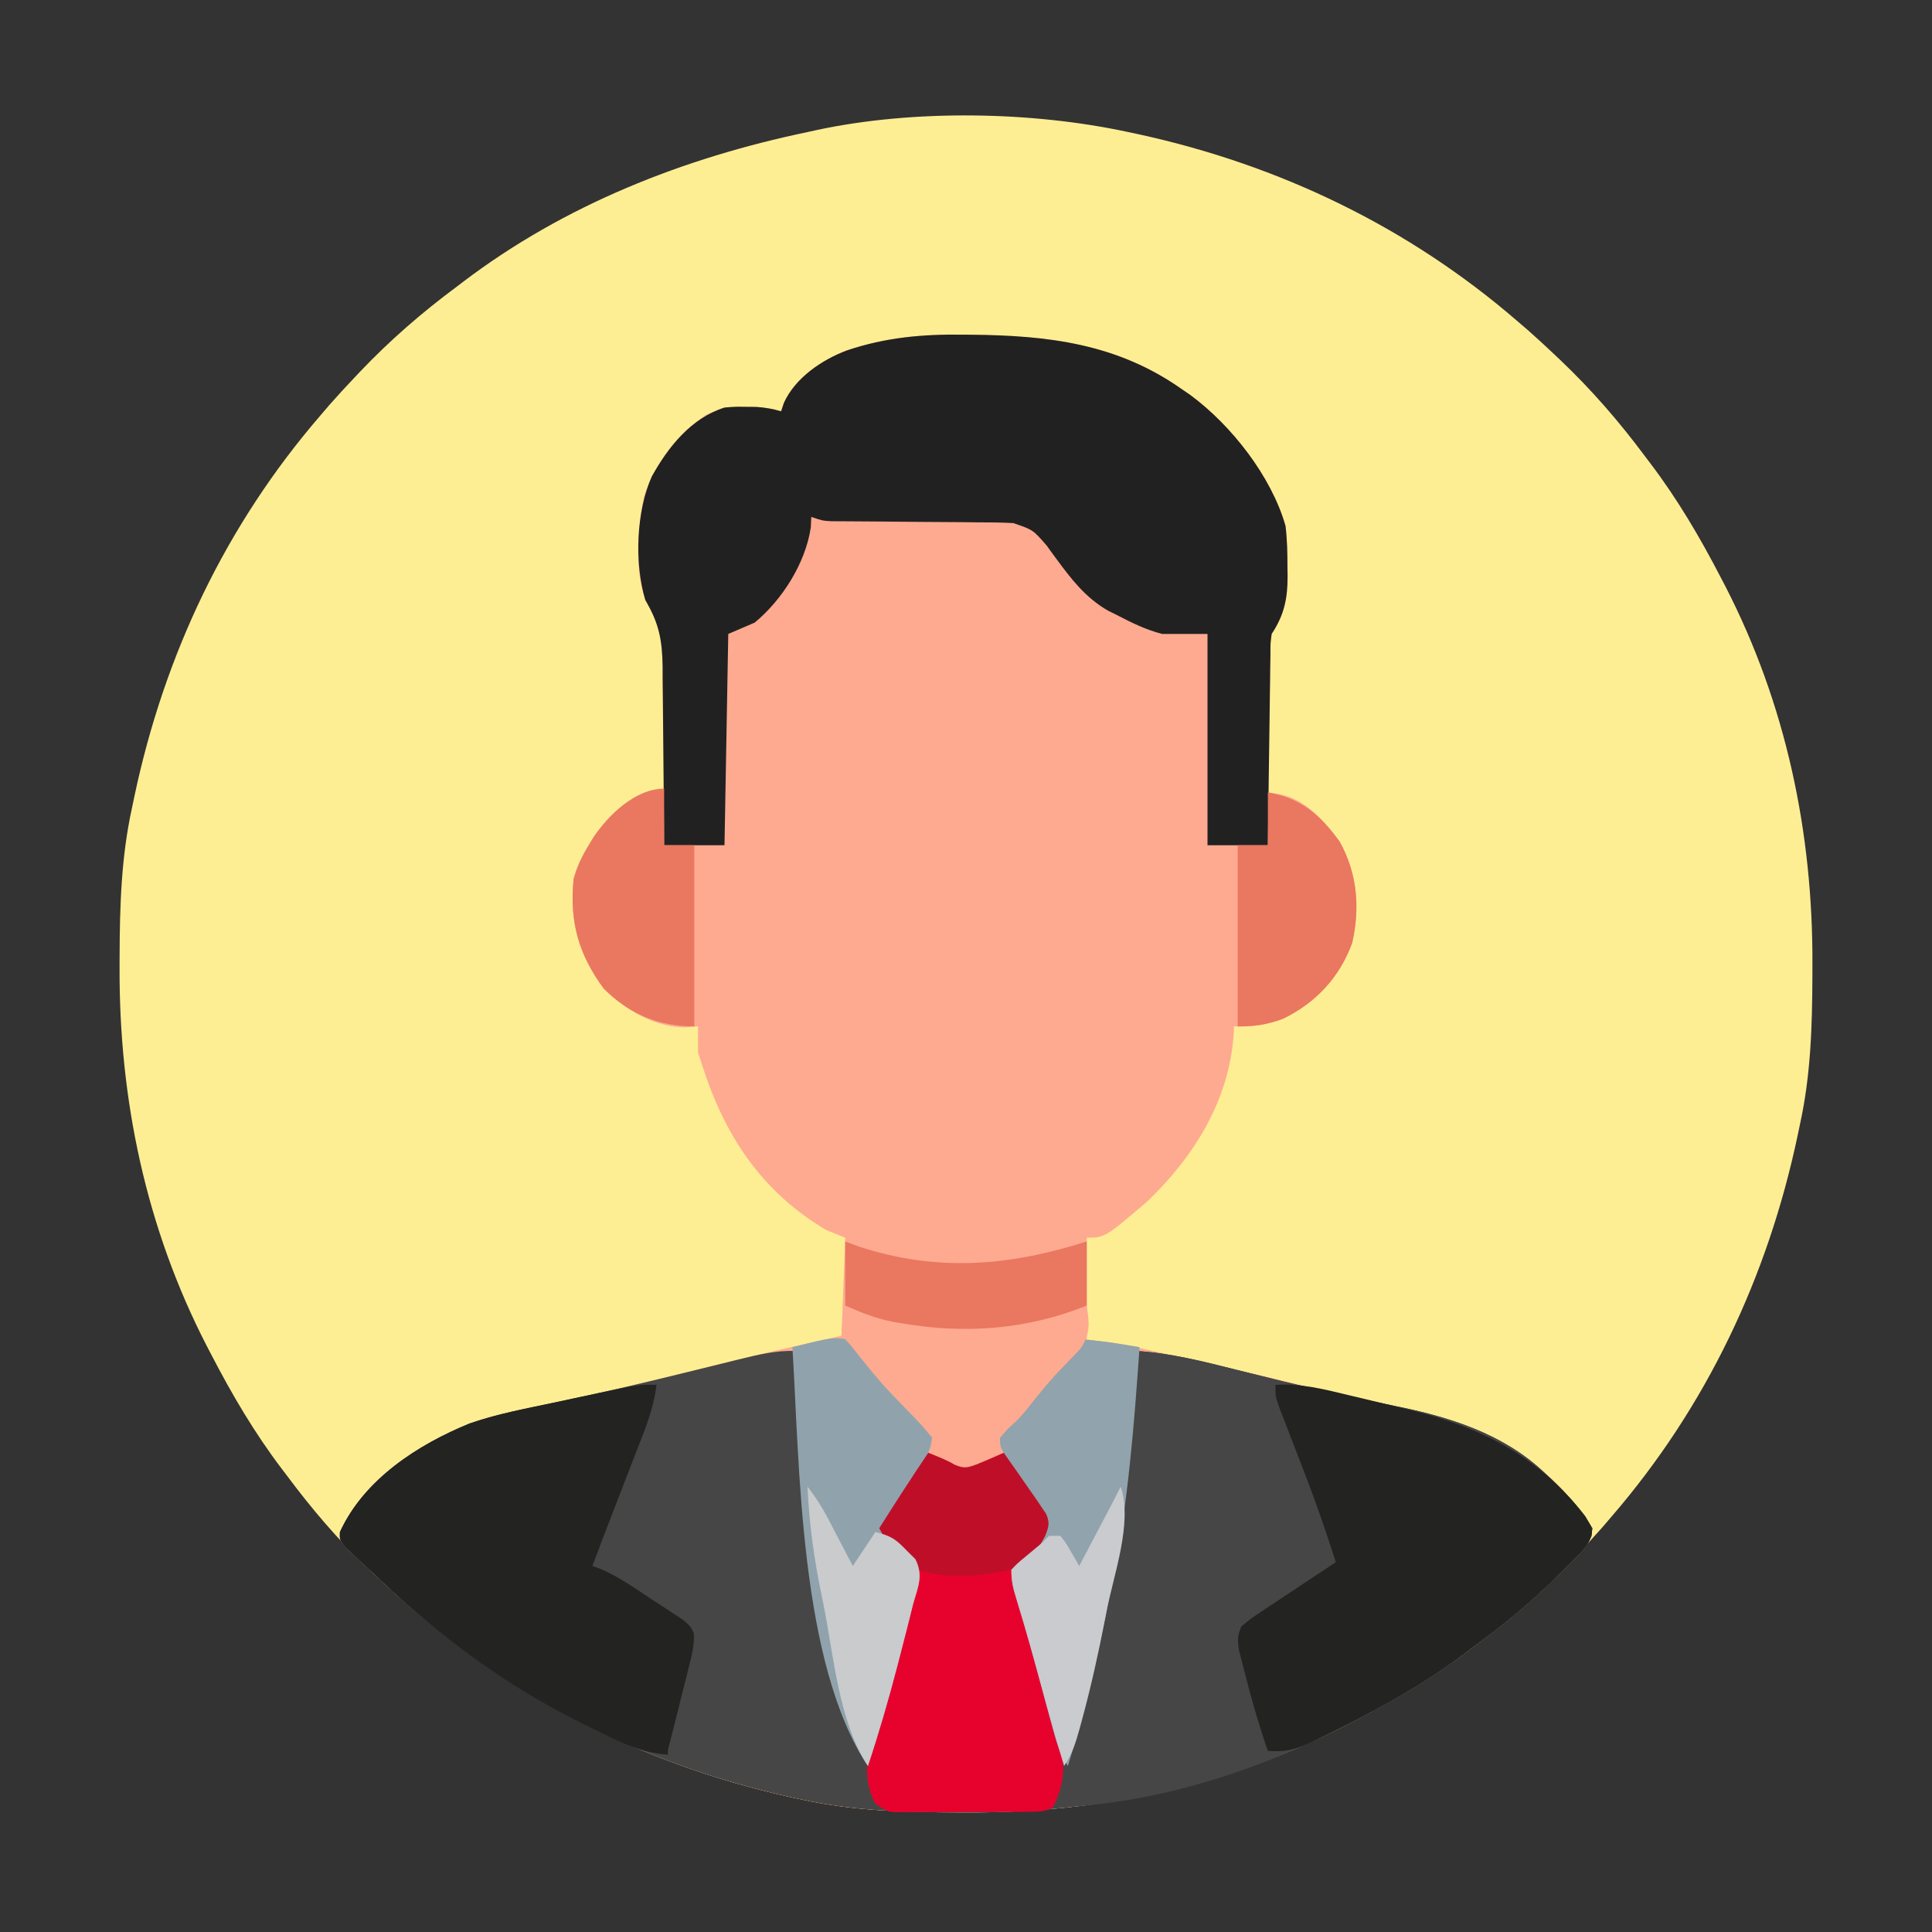 <?xml version="1.0" encoding="UTF-8"?>
<svg version="1.1" xmlns="http://www.w3.org/2000/svg" width="512" height="512">
<rect width="100%" height="100%" fill="#333333" stroke="none"/>
<path d="M0 0 C1.439 0.306 1.439 0.306 2.907 0.618 C40.043 8.744 74.195 25.12 103 50 C103.91 50.78 104.82 51.56 105.758 52.363 C108.221 54.529 110.62 56.743 113 59 C113.496 59.468 113.991 59.937 114.502 60.419 C122.847 68.362 130.132 76.761 137 86 C137.424 86.558 137.848 87.115 138.284 87.69 C145.542 97.249 151.477 107.353 157 118 C157.391 118.749 157.781 119.498 158.184 120.269 C174.319 151.584 181.459 185.641 181.312 220.688 C181.31 221.616 181.308 222.545 181.306 223.502 C181.256 236.891 180.892 249.881 178 263 C177.694 264.464 177.694 264.464 177.382 265.958 C169.432 303.538 153.156 337.875 128 367 C127.22 367.91 126.44 368.82 125.637 369.758 C123.471 372.221 121.257 374.62 119 377 C118.532 377.496 118.063 377.991 117.581 378.502 C109.638 386.847 101.239 394.132 92 401 C91.442 401.424 90.885 401.848 90.31 402.284 C80.751 409.542 70.647 415.477 60 421 C58.877 421.586 58.877 421.586 57.731 422.184 C26.439 438.307 -7.603 445.459 -42.625 445.312 C-43.552 445.31 -44.479 445.308 -45.434 445.306 C-59.147 445.255 -72.549 444.906 -86 442 C-87.439 441.694 -87.439 441.694 -88.907 441.382 C-131.287 432.108 -168.769 411.978 -200 382 C-200.513 381.514 -201.026 381.028 -201.555 380.528 C-209.542 372.943 -216.42 364.823 -223 356 C-223.638 355.161 -223.638 355.161 -224.289 354.306 C-231.545 344.748 -237.479 334.644 -243 324 C-243.586 322.877 -243.586 322.877 -244.184 321.731 C-260.319 290.416 -267.459 256.359 -267.312 221.312 C-267.31 220.384 -267.308 219.455 -267.306 218.498 C-267.256 205.109 -266.892 192.119 -264 179 C-263.796 178.024 -263.592 177.048 -263.382 176.042 C-255.432 138.462 -239.156 104.125 -214 75 C-213.22 74.09 -212.44 73.18 -211.637 72.242 C-209.471 69.779 -207.257 67.38 -205 65 C-204.532 64.504 -204.063 64.009 -203.581 63.498 C-195.638 55.153 -187.239 47.868 -178 41 C-177.442 40.576 -176.885 40.152 -176.31 39.716 C-149.387 19.274 -117.876 6.872 -85 0 C-84.18 -0.181 -83.36 -0.362 -82.515 -0.548 C-56.854 -6.028 -25.596 -5.53 0 0 Z " fill="#FEEE93" transform="translate(299,35)"/>
<path d="M0 0 C0.681 0.006 1.362 0.013 2.064 0.019 C22.374 0.21 40.638 2.354 57.688 14.312 C58.913 15.154 58.913 15.154 60.164 16.012 C71.002 24.014 81.6 37.525 85.359 50.66 C85.817 54.357 85.872 58.031 85.875 61.75 C85.887 62.488 85.899 63.226 85.912 63.986 C85.928 69.874 85.016 74.319 81.688 79.312 C81.362 81.308 81.362 81.308 81.369 83.509 C81.349 84.349 81.329 85.19 81.308 86.056 C81.297 86.959 81.285 87.862 81.273 88.793 C81.254 89.721 81.235 90.649 81.215 91.605 C81.155 94.57 81.109 97.535 81.062 100.5 C81.024 102.51 80.985 104.52 80.945 106.529 C80.849 111.457 80.765 116.385 80.688 121.312 C81.633 121.453 82.578 121.593 83.552 121.738 C90.536 123.018 95.644 128.768 99.688 134.312 C104.368 142.67 105.168 151.784 103.039 161.172 C99.718 170.311 93.395 177.062 84.688 181.312 C80.2 182.937 76.45 183.545 71.688 183.312 C71.673 183.872 71.659 184.431 71.645 185.008 C70.59 202.732 61.111 217.907 48.543 229.891 C37.434 239.312 37.434 239.312 32.688 239.312 C32.688 248.222 32.688 257.132 32.688 266.312 C35.328 266.642 37.968 266.973 40.688 267.312 C43.24 267.814 45.785 268.349 48.324 268.914 C49.033 269.071 49.742 269.228 50.473 269.39 C52.774 269.902 55.075 270.419 57.375 270.938 C58.988 271.298 60.601 271.658 62.214 272.019 C73.358 274.518 84.468 277.141 95.556 279.877 C102.036 281.468 108.522 282.912 115.065 284.219 C129.392 287.114 142.739 291.131 153.688 301.312 C154.394 301.963 155.1 302.614 155.828 303.285 C159.998 307.293 163.72 311.334 166.688 316.312 C166.369 319.732 164.955 321.429 162.582 323.816 C161.935 324.469 161.289 325.122 160.623 325.794 C159.572 326.824 159.572 326.824 158.5 327.875 C157.779 328.587 157.058 329.3 156.315 330.034 C150.339 335.849 144.102 341.124 137.388 346.061 C135.691 347.31 134.014 348.581 132.336 349.855 C123.302 356.616 113.693 362.122 103.688 367.312 C102.564 367.899 102.564 367.899 101.418 368.497 C70.127 384.619 36.084 391.772 1.062 391.625 C0.136 391.623 -0.791 391.621 -1.747 391.618 C-15.459 391.567 -28.861 391.219 -42.312 388.312 C-43.272 388.109 -44.231 387.905 -45.219 387.694 C-86.733 378.61 -124.141 359.103 -154.832 329.722 C-156.259 328.363 -157.709 327.029 -159.16 325.695 C-160.411 324.516 -160.411 324.516 -161.688 323.312 C-162.417 322.632 -163.147 321.951 -163.898 321.25 C-165.312 319.312 -165.312 319.312 -165.234 317.332 C-158.829 303.301 -144.507 294.127 -130.795 288.54 C-125.025 286.507 -119.115 285.267 -113.136 284.031 C-109.178 283.211 -105.228 282.352 -101.277 281.496 C-100.46 281.32 -99.642 281.144 -98.8 280.962 C-89.807 279.011 -80.872 276.827 -71.938 274.625 C-68.874 273.872 -65.81 273.119 -62.746 272.367 C-61.659 272.1 -61.659 272.1 -60.549 271.828 C-51.164 269.532 -41.742 267.415 -32.312 265.312 C-31.983 256.733 -31.652 248.153 -31.312 239.312 C-32.962 238.653 -34.612 237.993 -36.312 237.312 C-53.571 227.103 -63.427 212.055 -69.312 193.312 C-69.642 192.322 -69.972 191.333 -70.312 190.312 C-70.352 187.98 -70.357 185.645 -70.312 183.312 C-71.447 183.395 -72.581 183.477 -73.75 183.562 C-81.855 183.534 -89.65 178.915 -95.312 173.312 C-102.028 164.17 -104.399 155.614 -103.312 144.312 C-102.42 140.987 -101.102 138.245 -99.312 135.312 C-98.888 134.614 -98.464 133.915 -98.027 133.195 C-94.126 127.436 -88.641 122.248 -81.672 120.742 C-80.893 120.6 -80.115 120.459 -79.312 120.312 C-79.357 114.477 -79.427 108.643 -79.52 102.808 C-79.548 100.825 -79.569 98.843 -79.583 96.86 C-79.605 94 -79.652 91.141 -79.703 88.281 C-79.704 87.404 -79.706 86.526 -79.707 85.622 C-79.83 80.363 -80.696 76.664 -83.361 72.103 C-87.564 64.194 -86.294 51.307 -84.629 42.832 C-81.655 34.082 -75.987 26.517 -68.312 21.312 C-64.664 19.537 -61.792 19.063 -57.75 19.125 C-56.821 19.131 -55.891 19.138 -54.934 19.145 C-52.586 19.295 -50.562 19.651 -48.312 20.312 C-48.066 19.571 -47.82 18.83 -47.566 18.066 C-44.563 11.471 -37.584 6.706 -30.92 4.192 C-20.623 0.72 -10.817 -0.148 0 0 Z " fill="#FEAA90" transform="translate(255.312,88.688)"/>
<path d="M0 0 C0.097 1.4 0.097 1.4 0.196 2.829 C2.702 38.322 8.375 72.691 18 107 C20.18 104.82 20.431 103.974 21.113 101.062 C21.307 100.259 21.5 99.455 21.7 98.626 C21.902 97.76 22.104 96.893 22.312 96 C24.156 88.344 26.128 80.747 28.3 73.178 C28.687 71.816 29.063 70.452 29.428 69.084 C29.833 67.61 30.281 66.147 30.76 64.695 C31.44 62.391 31.931 60.403 32 58 C30.387 55.34 29.33 53.944 27.125 51.938 C26.639 51.453 26.153 50.969 25.652 50.471 C24.459 49.289 23.233 48.141 22 47 C26.249 40.275 30.554 33.596 35 27 C37.45 27.957 39.781 28.874 42.062 30.188 C44.596 31.25 45.432 30.954 48 30 C50.351 29.035 52.675 28.028 55 27 C57.358 30.316 59.687 33.652 62 37 C62.799 38.141 62.799 38.141 63.613 39.305 C64.071 39.988 64.529 40.671 65 41.375 C65.619 42.284 65.619 42.284 66.25 43.211 C67 45 67 45 66.883 46.984 C65.379 50.417 62.42 52.409 59.617 54.805 C57.715 56.905 57.715 56.905 58.117 59.676 C58.409 60.773 58.7 61.87 59 63 C59.34 64.454 59.678 65.909 60.016 67.363 C60.424 69.014 60.835 70.664 61.25 72.312 C61.578 73.623 61.578 73.623 61.913 74.96 C63.732 82.127 65.752 89.222 67.887 96.301 C68.958 99.859 69.987 103.425 71 107 C87.266 77.633 87.672 32.497 90 0 C99.244 0.577 107.937 2.8 116.875 5.062 C120.177 5.89 123.481 6.711 126.785 7.527 C128.047 7.839 128.047 7.839 129.335 8.158 C135.16 9.584 141.003 10.892 146.871 12.129 C147.669 12.299 148.466 12.468 149.288 12.643 C153.9 13.623 153.9 13.623 158.519 14.566 C172.876 17.438 187.052 21.819 198 32 C199.06 32.976 199.06 32.976 200.141 33.973 C204.311 37.981 208.032 42.022 211 47 C210.682 50.419 209.268 52.117 206.895 54.504 C206.248 55.157 205.601 55.809 204.935 56.482 C203.884 57.512 203.884 57.512 202.812 58.562 C202.091 59.275 201.37 59.987 200.627 60.721 C194.652 66.537 188.414 71.812 181.7 76.749 C180.004 77.997 178.326 79.269 176.648 80.543 C167.614 87.303 158.006 92.81 148 98 C146.877 98.586 146.877 98.586 145.731 99.184 C114.439 115.307 80.397 122.459 45.375 122.312 C44.448 122.31 43.521 122.308 42.566 122.306 C28.853 122.255 15.451 121.906 2 119 C0.561 118.694 0.561 118.694 -0.907 118.382 C-42.421 109.298 -79.829 89.791 -110.519 60.409 C-111.947 59.051 -113.397 57.716 -114.848 56.383 C-115.682 55.596 -116.516 54.81 -117.375 54 C-118.105 53.319 -118.834 52.639 -119.586 51.938 C-121 50 -121 50 -120.922 48.02 C-114.517 33.988 -100.195 24.815 -86.483 19.227 C-80.711 17.194 -74.799 15.954 -68.819 14.717 C-64.884 13.903 -60.958 13.049 -57.031 12.199 C-56.217 12.024 -55.403 11.848 -54.565 11.668 C-43.582 9.285 -32.68 6.57 -21.77 3.882 C-20.641 3.604 -20.641 3.604 -19.489 3.32 C-18.088 2.975 -16.688 2.629 -15.288 2.281 C-10.098 0.998 -5.368 -0.153 0 0 Z " fill="#464646" transform="translate(211,358)"/>
<path d="M0 0 C0.681 0.006 1.362 0.013 2.064 0.019 C22.374 0.21 40.638 2.354 57.688 14.312 C58.913 15.154 58.913 15.154 60.164 16.012 C71.002 24.014 81.6 37.525 85.359 50.66 C85.817 54.357 85.872 58.031 85.875 61.75 C85.887 62.488 85.899 63.226 85.912 63.986 C85.928 69.874 85.016 74.319 81.688 79.312 C81.359 81.878 81.359 81.878 81.369 84.794 C81.349 85.915 81.329 87.036 81.308 88.19 C81.297 89.4 81.285 90.609 81.273 91.855 C81.254 93.094 81.235 94.333 81.215 95.609 C81.165 98.899 81.124 102.188 81.087 105.478 C81.047 108.836 80.995 112.195 80.945 115.553 C80.849 122.139 80.765 128.726 80.688 135.312 C75.407 135.312 70.127 135.312 64.688 135.312 C64.688 116.832 64.688 98.353 64.688 79.312 C60.727 79.312 56.767 79.312 52.688 79.312 C48.372 78.218 44.632 76.362 40.688 74.312 C39.906 73.924 39.125 73.536 38.32 73.137 C32.359 69.711 28.588 64.798 24.58 59.338 C24.146 58.75 23.712 58.161 23.266 57.555 C22.888 57.027 22.511 56.5 22.122 55.957 C18.452 51.717 18.452 51.717 13.214 49.936 C10.041 49.769 6.889 49.733 3.711 49.738 C2.549 49.724 1.387 49.71 0.189 49.695 C-3.52 49.653 -7.228 49.638 -10.938 49.625 C-14.654 49.596 -18.37 49.561 -22.086 49.523 C-24.397 49.5 -26.709 49.484 -29.02 49.476 C-30.065 49.469 -31.11 49.462 -32.186 49.454 C-33.566 49.449 -33.566 49.449 -34.973 49.444 C-37.312 49.312 -37.312 49.312 -40.312 48.312 C-40.354 49.22 -40.395 50.127 -40.438 51.062 C-41.839 60.546 -47.993 70.254 -55.312 76.312 C-57.623 77.302 -59.932 78.293 -62.312 79.312 C-62.642 97.793 -62.972 116.272 -63.312 135.312 C-68.593 135.312 -73.873 135.312 -79.312 135.312 C-79.322 133.628 -79.331 131.943 -79.341 130.207 C-79.376 124.615 -79.43 119.023 -79.496 113.431 C-79.536 110.044 -79.568 106.657 -79.583 103.269 C-79.605 99.366 -79.652 95.465 -79.703 91.562 C-79.704 90.357 -79.706 89.151 -79.707 87.909 C-79.829 80.846 -80.715 76.393 -84.312 70.312 C-87.218 60.485 -86.722 46.865 -82.574 37.566 C-78.146 29.656 -72.205 22.176 -63.312 19.312 C-60.559 19.082 -60.559 19.082 -57.75 19.125 C-56.821 19.131 -55.891 19.138 -54.934 19.145 C-52.586 19.295 -50.562 19.651 -48.312 20.312 C-48.066 19.571 -47.82 18.83 -47.566 18.066 C-44.563 11.471 -37.584 6.706 -30.92 4.192 C-20.623 0.72 -10.817 -0.148 0 0 Z " fill="#222121" transform="translate(255.312,88.688)"/>
<path d="M0 0 C9.244 0.577 17.937 2.8 26.875 5.062 C30.177 5.89 33.481 6.711 36.785 7.527 C37.627 7.735 38.468 7.943 39.335 8.158 C45.16 9.584 51.003 10.892 56.871 12.129 C57.669 12.299 58.466 12.468 59.288 12.643 C63.9 13.623 63.9 13.623 68.519 14.566 C82.876 17.438 97.052 21.819 108 32 C108.706 32.651 109.413 33.302 110.141 33.973 C114.311 37.981 118.032 42.022 121 47 C120.682 50.419 119.268 52.117 116.895 54.504 C116.248 55.157 115.601 55.809 114.935 56.482 C113.884 57.512 113.884 57.512 112.812 58.562 C112.091 59.275 111.37 59.987 110.627 60.721 C104.652 66.537 98.414 71.812 91.7 76.749 C90.004 77.997 88.326 79.269 86.648 80.543 C77.614 87.303 68.006 92.81 58 98 C57.251 98.391 56.502 98.781 55.731 99.184 C31.928 111.449 4.908 120.198 -22 121 C-21.814 120.383 -21.628 119.766 -21.437 119.13 C-9.67 79.891 -2.927 40.851 0 0 Z " fill="#464646" transform="translate(301,358)"/>
<path d="M0 0 C6.783 -0.429 12.934 1.167 19.5 2.75 C21.24 3.163 21.24 3.163 23.014 3.584 C26.345 4.379 29.673 5.187 33 6 C33.818 6.197 34.636 6.393 35.479 6.596 C54.7 11.246 69.804 18.962 82.125 34.812 C84 38 84 38 83.811 39.98 C82.852 42.368 81.708 43.68 79.895 45.504 C79.248 46.157 78.601 46.809 77.935 47.482 C77.235 48.169 76.534 48.855 75.812 49.562 C75.091 50.275 74.37 50.987 73.627 51.721 C67.652 57.537 61.414 62.812 54.7 67.749 C53.004 68.997 51.326 70.269 49.648 71.543 C37.866 80.359 24.961 87.206 11.75 93.625 C11.059 93.968 10.369 94.311 9.657 94.665 C5.603 96.578 2.479 97.376 -2 97 C-4.219 90.631 -6.095 84.225 -7.75 77.688 C-7.983 76.808 -8.217 75.928 -8.457 75.021 C-8.672 74.173 -8.888 73.324 -9.109 72.449 C-9.403 71.31 -9.403 71.31 -9.702 70.147 C-10.055 67.606 -10.072 66.347 -9 64 C-6.592 61.985 -6.592 61.985 -3.434 59.891 C-2.603 59.333 -2.603 59.333 -1.756 58.764 C0.01 57.582 1.786 56.416 3.562 55.25 C4.763 54.45 5.963 53.649 7.162 52.848 C10.1 50.886 13.047 48.939 16 47 C13.609 39.467 11.042 32.035 8.219 24.652 C7.972 24.006 7.725 23.36 7.47 22.694 C6.208 19.399 4.938 16.107 3.659 12.818 C2.952 10.982 2.952 10.982 2.23 9.109 C1.801 8.006 1.372 6.902 0.93 5.765 C0 3 0 3 0 0 Z " fill="#232322" transform="translate(338,367)"/>
<path d="M0 0 C-0.624 4.868 -2.053 9.199 -3.836 13.742 C-4.256 14.833 -4.256 14.833 -4.684 15.946 C-5.576 18.258 -6.475 20.566 -7.375 22.875 C-7.972 24.418 -8.568 25.961 -9.164 27.504 C-10.009 29.691 -10.854 31.878 -11.704 34.064 C-13.504 38.696 -15.262 43.343 -17 48 C-16.279 48.266 -15.558 48.531 -14.815 48.805 C-9.928 50.879 -5.664 53.95 -1.25 56.875 C-0.279 57.5 0.691 58.125 1.691 58.77 C2.613 59.379 3.535 59.989 4.484 60.617 C5.327 61.17 6.17 61.723 7.038 62.292 C9 64 9 64 9.872 65.793 C10.056 68.958 9.339 71.627 8.566 74.699 C8.41 75.335 8.253 75.971 8.091 76.625 C7.59 78.648 7.077 80.668 6.562 82.688 C6.055 84.718 5.549 86.75 5.044 88.782 C4.587 90.618 4.123 92.453 3.658 94.288 C2.961 96.697 2.961 96.697 3 98 C-3.963 97.577 -9.545 94.718 -15.75 91.688 C-16.854 91.151 -17.958 90.615 -19.095 90.063 C-39.451 79.986 -57.153 67.077 -73.519 51.409 C-74.947 50.051 -76.397 48.716 -77.848 47.383 C-78.682 46.596 -79.516 45.81 -80.375 45 C-81.105 44.319 -81.834 43.639 -82.586 42.938 C-84 41 -84 41 -83.922 39.02 C-77.551 25.064 -63.279 15.835 -49.632 10.262 C-42.407 7.751 -34.914 6.311 -27.438 4.75 C-24.981 4.226 -22.524 3.698 -20.068 3.17 C-18.553 2.845 -17.037 2.523 -15.521 2.205 C-4.662 -0.088 -4.662 -0.088 0 0 Z " fill="#232322" transform="translate(174,367)"/>
<path d="M0 0 C2.45 0.957 4.781 1.874 7.062 3.188 C9.596 4.25 10.432 3.954 13 3 C15.351 2.035 17.675 1.028 20 0 C22.358 3.316 24.687 6.652 27 10 C27.532 10.761 28.065 11.521 28.613 12.305 C29.3 13.329 29.3 13.329 30 14.375 C30.413 14.981 30.825 15.587 31.25 16.211 C32 18 32 18 31.883 19.984 C30.379 23.417 27.42 25.409 24.617 27.805 C22.715 29.905 22.715 29.905 23.117 32.676 C23.409 33.773 23.7 34.87 24 36 C24.34 37.454 24.678 38.909 25.016 40.363 C25.424 42.014 25.835 43.664 26.25 45.312 C26.469 46.186 26.688 47.06 26.913 47.96 C28.732 55.127 30.752 62.222 32.887 69.301 C35.678 78.576 37.614 85.126 33 94 C30.734 95.133 29.481 95.132 26.965 95.145 C25.719 95.155 25.719 95.155 24.447 95.165 C23.548 95.166 22.649 95.167 21.723 95.168 C20.8 95.171 19.878 95.175 18.928 95.178 C16.975 95.183 15.022 95.185 13.07 95.185 C10.078 95.187 7.087 95.206 4.096 95.225 C2.201 95.228 0.305 95.23 -1.59 95.23 C-2.487 95.238 -3.384 95.245 -4.308 95.252 C-5.142 95.249 -5.976 95.246 -6.836 95.243 C-7.569 95.244 -8.303 95.246 -9.058 95.247 C-11 95 -11 95 -14 93 C-16.944 87.732 -16.588 81.743 -15.117 76.055 C-14.713 74.658 -14.299 73.265 -13.875 71.875 C-13.417 70.301 -12.96 68.727 -12.504 67.152 C-12.26 66.323 -12.017 65.494 -11.766 64.64 C-10.396 59.92 -9.107 55.179 -7.812 50.438 C-7.563 49.534 -7.313 48.631 -7.056 47.701 C-6.581 45.967 -6.117 44.231 -5.666 42.491 C-5.223 40.836 -4.738 39.191 -4.209 37.561 C-3.54 35.297 -3.05 33.361 -3 31 C-4.613 28.34 -5.67 26.944 -7.875 24.938 C-8.361 24.453 -8.847 23.969 -9.348 23.471 C-10.541 22.289 -11.767 21.141 -13 20 C-8.751 13.275 -4.446 6.596 0 0 Z " fill="#E7022E" transform="translate(246,385)"/>
<path d="M0 0 C2.238 1.801 2.238 1.801 4.312 4.312 C5.077 5.22 5.841 6.128 6.629 7.062 C7.411 8.032 8.194 9.001 9 10 C10.189 11.454 10.189 11.454 11.402 12.938 C12.898 14.769 14.385 16.608 15.859 18.457 C18.107 21.127 20.501 23.567 23 26 C21.722 29.45 20.239 32.381 18.18 35.426 C17.645 36.222 17.11 37.018 16.559 37.838 C16.003 38.655 15.447 39.471 14.875 40.312 C14.312 41.148 13.748 41.984 13.168 42.846 C11.783 44.9 10.393 46.951 9 49 C9.946 50.119 10.895 51.235 11.844 52.352 C12.372 52.974 12.899 53.596 13.443 54.237 C15.096 56.161 15.096 56.161 17.5 58.375 C19.776 62.358 18.091 65.776 17 70 C16.754 70.992 16.507 71.984 16.253 73.006 C15.414 76.362 14.554 79.713 13.688 83.062 C13.227 84.842 13.227 84.842 12.758 86.657 C10.437 95.532 7.893 104.295 5 113 C-13.106 85.84 -13.076 33.196 -15 2 C-4.392 -0.64 -4.392 -0.64 0 0 Z " fill="#90A3AC" transform="translate(225,355)"/>
<path d="M0 0 C1.855 0.086 1.855 0.086 4.188 0.375 C5.323 0.51 5.323 0.51 6.48 0.648 C9.33 1.046 12.163 1.523 15 2 C13.559 22.509 12 42.801 8 63 C7.779 64.149 7.559 65.298 7.332 66.482 C4.296 82.23 0.724 97.671 -4 113 C-6.307 109.539 -7.198 106.152 -8.25 102.188 C-8.462 101.408 -8.674 100.628 -8.892 99.825 C-9.599 97.218 -10.3 94.609 -11 92 C-11.796 89.055 -12.595 86.11 -13.396 83.165 C-13.914 81.257 -14.43 79.348 -14.944 77.438 C-15.183 76.556 -15.422 75.674 -15.668 74.766 C-15.893 73.935 -16.118 73.104 -16.349 72.248 C-16.895 70.363 -17.554 68.511 -18.238 66.672 C-19.123 63.569 -19.122 62.019 -18 59 C-16.009 56.819 -13.857 54.984 -11.617 53.062 C-9.715 51.125 -9.715 51.125 -10.229 48.648 C-11.042 45.855 -12.086 43.969 -13.723 41.574 C-14.261 40.778 -14.799 39.982 -15.354 39.162 C-16.199 37.937 -16.199 37.937 -17.062 36.688 C-17.63 35.852 -18.198 35.016 -18.783 34.154 C-20.182 32.098 -21.587 30.047 -23 28 C-21.225 24.199 -18.81 21.45 -15.938 18.438 C-11.294 13.48 -6.938 8.378 -2.68 3.082 C-1 1 -1 1 0 0 Z " fill="#91A3AC" transform="translate(287,355)"/>
<path d="M0 0 C1.719 0.416 1.719 0.416 3.473 0.84 C5.003 1.206 6.533 1.572 8.062 1.938 C8.815 2.12 9.567 2.302 10.342 2.49 C28.901 6.909 45.832 4.921 64 0 C64.675 4.653 65.047 7.487 62.312 11.438 C60.766 13.113 59.187 14.759 57.582 16.379 C54.155 19.858 51.183 23.643 48.141 27.457 C46 30 46 30 43.172 32.574 C42.455 33.375 41.738 34.175 41 35 C41.045 37.275 41.045 37.275 42 39 C35.064 43.974 35.064 43.974 31.438 44.062 C28.117 42.615 25.097 40.882 22 39 C22.215 38.403 22.43 37.806 22.652 37.192 C22.767 36.468 22.882 35.745 23 35 C21.115 32.621 19.263 30.568 17.125 28.438 C15.921 27.194 14.719 25.948 13.52 24.699 C12.922 24.08 12.325 23.46 11.709 22.822 C8.509 19.411 5.622 15.765 2.707 12.109 C1.023 9.953 1.023 9.953 -1 8 C-0.967 5.271 -0.436 2.703 0 0 Z " fill="#FEAA90" transform="translate(224,346)"/>
<path d="M0 0 C0 4.95 0 9.9 0 15 C2.64 15 5.28 15 8 15 C8 30.84 8 46.68 8 63 C-1.545 63 -9.137 59.791 -16 53 C-22.716 43.857 -25.087 35.301 -24 24 C-23.108 20.674 -21.79 17.933 -20 15 C-19.576 14.301 -19.152 13.603 -18.715 12.883 C-14.709 6.969 -7.638 0 0 0 Z " fill="#EA7860" transform="translate(176,209)"/>
<path d="M0 0 C8.721 1.454 13.868 5.962 19 13 C23.68 21.357 24.48 30.472 22.352 39.859 C19.033 48.993 12.708 55.758 4 60 C-0.416 61.572 -3.252 62 -8 62 C-8 46.16 -8 30.32 -8 14 C-5.36 14 -2.72 14 0 14 C0 9.38 0 4.76 0 0 Z " fill="#EA7760" transform="translate(336,210)"/>
<path d="M0 0 C1.155 0.433 2.31 0.866 3.5 1.312 C24.258 8.145 43.343 6.573 64 0 C64 5.61 64 11.22 64 17 C48.03 23.388 31.818 24.579 14.938 21.688 C13.903 21.511 13.903 21.511 12.847 21.331 C8.067 20.421 4.627 18.983 0 17 C0 11.39 0 5.78 0 0 Z " fill="#EA7760" transform="translate(224,329)"/>
<path d="M0 0 C2.45 0.957 4.781 1.874 7.062 3.188 C9.596 4.25 10.432 3.954 13 3 C15.351 2.035 17.675 1.028 20 0 C22.358 3.316 24.687 6.652 27 10 C27.532 10.761 28.065 11.521 28.613 12.305 C29.3 13.329 29.3 13.329 30 14.375 C30.413 14.981 30.825 15.587 31.25 16.211 C32.256 18.611 31.945 19.592 31 22 C28.919 26.135 26.273 29.154 22 31 C13.82 32.766 2.514 33.903 -5.126 29.881 C-8.587 27.143 -10.89 23.881 -13 20 C-8.751 13.275 -4.446 6.596 0 0 Z " fill="#BF0F28" transform="translate(246,385)"/>
<path d="M0 0 C2.029 2.604 3.733 5.185 5.262 8.109 C5.658 8.863 6.054 9.618 6.463 10.395 C6.867 11.172 7.271 11.949 7.688 12.75 C8.103 13.543 8.519 14.336 8.947 15.152 C9.968 17.1 10.984 19.05 12 21 C13.98 18.03 15.96 15.06 18 12 C22.276 13.069 23.406 13.913 26.375 17 C27.105 17.722 27.834 18.444 28.586 19.188 C30.758 23.507 29.321 26.517 28 31 C27.478 33.073 26.961 35.147 26.449 37.223 C25.865 39.503 25.277 41.783 24.688 44.062 C24.227 45.842 24.227 45.842 23.758 47.657 C21.437 56.532 18.893 65.295 16 74 C8.244 62.366 6.95 44.597 4.188 31 C4.035 30.261 3.882 29.523 3.725 28.762 C1.75 19.157 0.425 9.817 0 0 Z " fill="#C9CBCD" transform="translate(214,394)"/>
<path d="M0 0 C3.238 9.487 -1.901 23.421 -3.75 33 C-3.942 33.997 -3.942 33.997 -4.138 35.014 C-5.882 44.004 -7.842 52.911 -10.25 61.75 C-10.619 63.105 -10.619 63.105 -10.995 64.488 C-12.034 68.152 -12.862 70.794 -15 74 C-17.086 67.178 -19.025 60.327 -20.875 53.438 C-22.976 45.652 -25.158 37.9 -27.527 30.191 C-28.388 27.341 -29 24.998 -29 22 C-27.32 20.246 -27.32 20.246 -25.125 18.438 C-24.046 17.538 -24.046 17.538 -22.945 16.621 C-21.982 15.819 -21.982 15.819 -21 15 C-20.34 14.34 -19.68 13.68 -19 13 C-18.01 13 -17.02 13 -16 13 C-14.613 14.75 -14.613 14.75 -13.312 17 C-12.657 18.114 -12.657 18.114 -11.988 19.25 C-11.499 20.116 -11.499 20.116 -11 21 C-9.354 17.875 -7.708 14.75 -6.062 11.625 C-5.594 10.736 -5.125 9.846 -4.643 8.93 C-4.195 8.079 -3.747 7.228 -3.285 6.352 C-2.665 5.173 -2.665 5.173 -2.031 3.971 C-1.342 2.654 -0.665 1.33 0 0 Z " fill="#C9CBCE" transform="translate(297,394)"/>
</svg>
